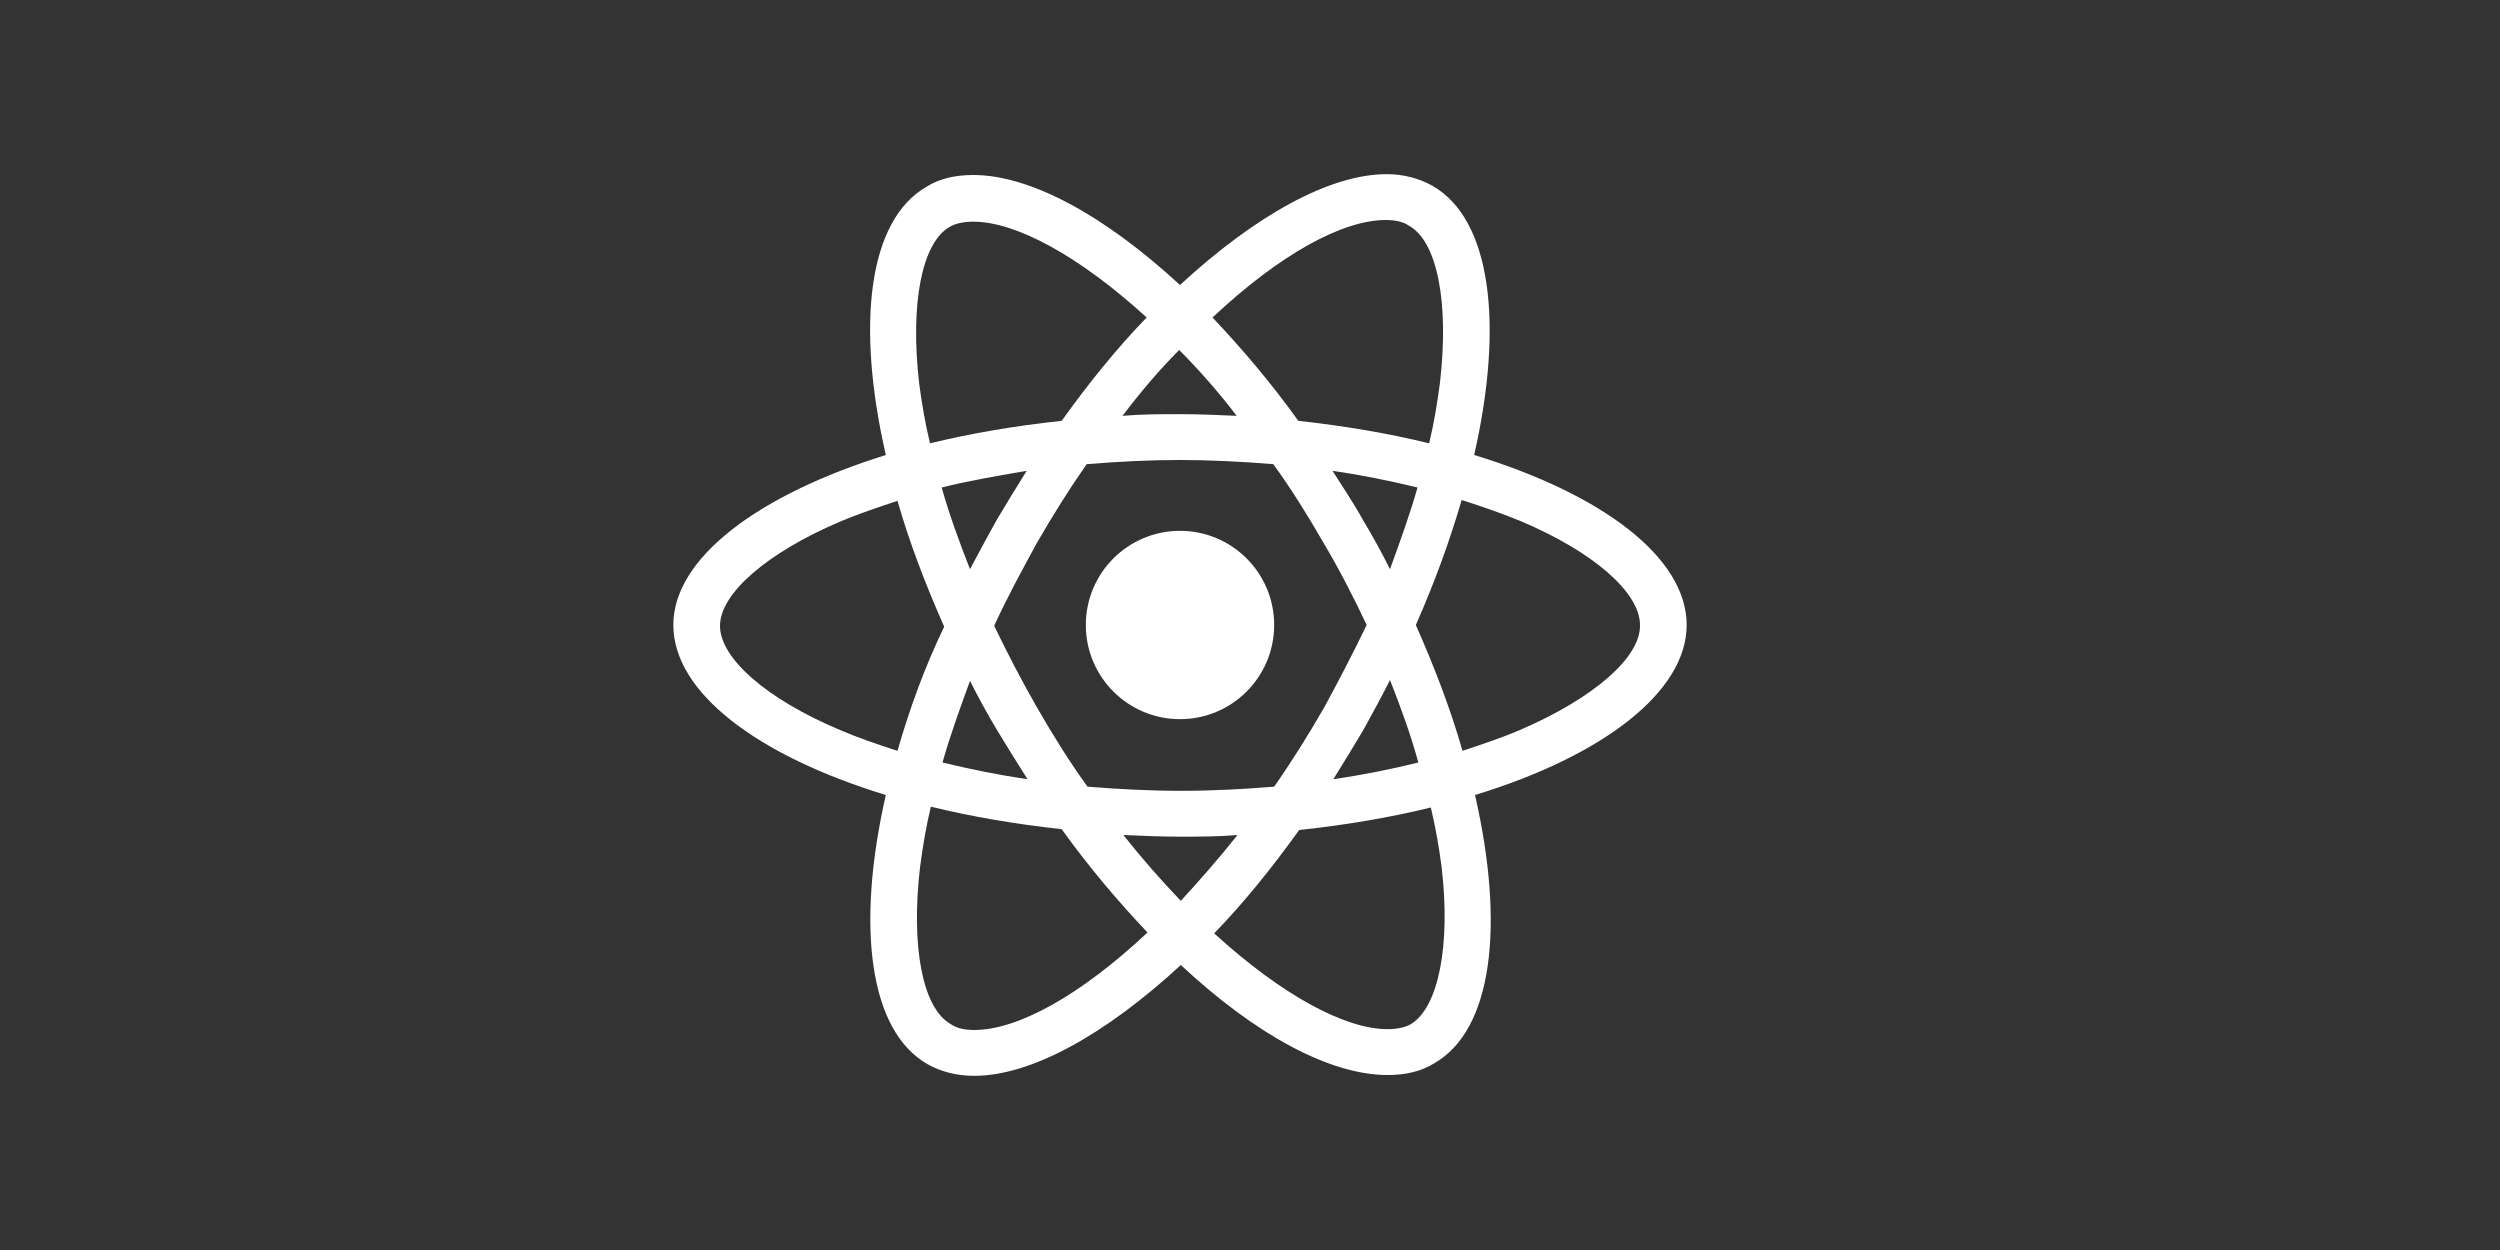 <?xml version="1.0" encoding="utf-8"?>
<!-- Generator: Adobe Illustrator 19.1.0, SVG Export Plug-In . SVG Version: 6.00 Build 0)  -->
<svg version="1.1" id="Layer_1" xmlns="http://www.w3.org/2000/svg" xmlns:xlink="http://www.w3.org/1999/xlink" x="0px" y="0px"
	 viewBox="100 -25 300 150" style="enable-background:new 100 -25 300 150;" xml:space="preserve">
<rect x="100" y="-25" width="300" height="150" fill="#333333" stroke="none"/>
<style type="text/css">
	.st0{fill:#FFFFFF;}
</style>
<g>
	<path class="st0" d="M302.4,50c0-8.1-10.1-15.7-25.5-20.4c3.6-15.8,2-28.3-5-32.3c-1.6-0.9-3.5-1.4-5.5-1.4v0
		c-6.8,0-15.7,4.9-24.8,13.3C232.5,0.8,223.6-4,216.8-4v0c-2.1,0-4,0.4-5.6,1.4c-7,4-8.5,16.5-4.9,32.2
		C190.9,34.4,180.8,42,180.8,50c0,8.1,10.1,15.7,25.5,20.4c-3.6,15.8-2,28.3,5,32.3c1.6,0.9,3.5,1.4,5.6,1.4
		c6.8,0,15.7-4.9,24.8-13.3c9,8.4,17.9,13.2,24.8,13.2c2.1,0,4-0.4,5.6-1.4c7-4,8.5-16.5,4.9-32.2C292.4,65.7,302.4,58,302.4,50z
		 M266.3,1.4L266.3,1.4c1.1,0,2.1,0.2,2.8,0.7c3.4,1.9,4.8,9.3,3.7,18.8c-0.3,2.3-0.7,4.8-1.3,7.3c-4.9-1.2-10.2-2.1-15.7-2.7
		c-3.3-4.6-6.8-8.7-10.3-12.4C253.6,5.5,261.1,1.4,266.3,1.4z M219.7,62.7c1.2,2,2.4,3.9,3.6,5.8c-3.5-0.5-6.9-1.2-10.2-2
		c0.9-3.2,2.1-6.5,3.3-9.8C217.4,58.7,218.5,60.7,219.7,62.7z M213,33.5c3.2-0.8,6.7-1.4,10.2-2c-1.2,1.9-2.4,3.9-3.6,5.9
		c-1.1,2-2.2,4-3.2,5.9C215.1,40,213.9,36.7,213,33.5z M219.3,50.1c1.5-3.3,3.3-6.6,5.1-9.9c1.9-3.3,3.9-6.5,6-9.5
		c3.7-0.3,7.4-0.5,11.2-0.5c3.7,0,7.5,0.2,11.2,0.5c2.1,2.9,4.1,6.1,6,9.4c1.9,3.2,3.6,6.5,5.2,9.9c-1.6,3.3-3.3,6.6-5.1,9.9
		c-1.9,3.3-3.9,6.5-6,9.5c-3.7,0.3-7.4,0.5-11.2,0.5c-3.7,0-7.5-0.2-11.2-0.5c-2.1-2.9-4.1-6.1-6-9.4
		C222.6,56.7,220.9,53.4,219.3,50.1z M263.6,62.6c1.1-2,2.2-4,3.2-6c1.3,3.3,2.5,6.6,3.4,9.9c-3.2,0.8-6.7,1.5-10.2,2
		C261.2,66.6,262.4,64.6,263.6,62.6z M263.5,37.3c-1.1-2-2.4-3.9-3.6-5.8c3.5,0.5,6.9,1.2,10.2,2c-0.9,3.2-2.1,6.5-3.3,9.8
		C265.8,41.3,264.7,39.3,263.5,37.3z M248.4,24.9c-2.2-0.1-4.5-0.2-6.8-0.2c-2.3,0-4.6,0-6.9,0.2c2.2-2.9,4.5-5.6,6.8-7.9
		C243.8,19.3,246.2,22,248.4,24.9z M214,2.2c0.7-0.4,1.7-0.6,2.8-0.6v0c5.1,0,12.7,4.1,20.8,11.5c-3.5,3.6-6.9,7.8-10.2,12.4
		c-5.6,0.6-10.9,1.5-15.8,2.7c-0.6-2.5-1-4.9-1.3-7.2C209.2,11.5,210.6,4.1,214,2.2z M207.7,65.1c-2.5-0.8-4.8-1.6-6.9-2.5
		c-8.8-3.7-14.4-8.6-14.4-12.5c0-3.9,5.7-8.8,14.4-12.5c2.1-0.9,4.5-1.7,6.9-2.5c1.4,4.9,3.3,9.9,5.6,15.1
		C210.9,55.2,209.1,60.2,207.7,65.1z M216.9,98.6c-1.1,0-2.1-0.2-2.8-0.7c-3.4-1.9-4.8-9.3-3.7-18.8c0.3-2.3,0.7-4.8,1.3-7.3
		c4.9,1.2,10.2,2.1,15.7,2.7c3.3,4.6,6.8,8.7,10.3,12.4C229.6,94.5,222.1,98.6,216.9,98.6z M241.7,83.1c-2.3-2.4-4.6-5-6.9-7.9
		c2.2,0.1,4.5,0.2,6.8,0.2c2.3,0,4.6,0,6.9-0.2C246.2,78.1,243.9,80.7,241.7,83.1z M269.3,97.9c-0.7,0.4-1.7,0.6-2.8,0.6
		c-5.1,0-12.7-4.1-20.8-11.5c3.5-3.6,6.9-7.8,10.2-12.4c5.6-0.6,10.9-1.5,15.8-2.7c0.6,2.5,1,4.9,1.3,7.2
		C274.1,88.5,272.6,95.9,269.3,97.9z M282.4,62.6c-2.1,0.9-4.5,1.7-6.9,2.5c-1.4-4.9-3.3-9.9-5.6-15.1c2.3-5.2,4.1-10.2,5.5-15
		c2.5,0.8,4.8,1.6,7,2.5c8.8,3.7,14.4,8.6,14.4,12.5C296.9,53.9,291.2,58.8,282.4,62.6z"/>
	<circle class="st0" cx="241.6" cy="50" r="11.3"/>
</g>
</svg>

